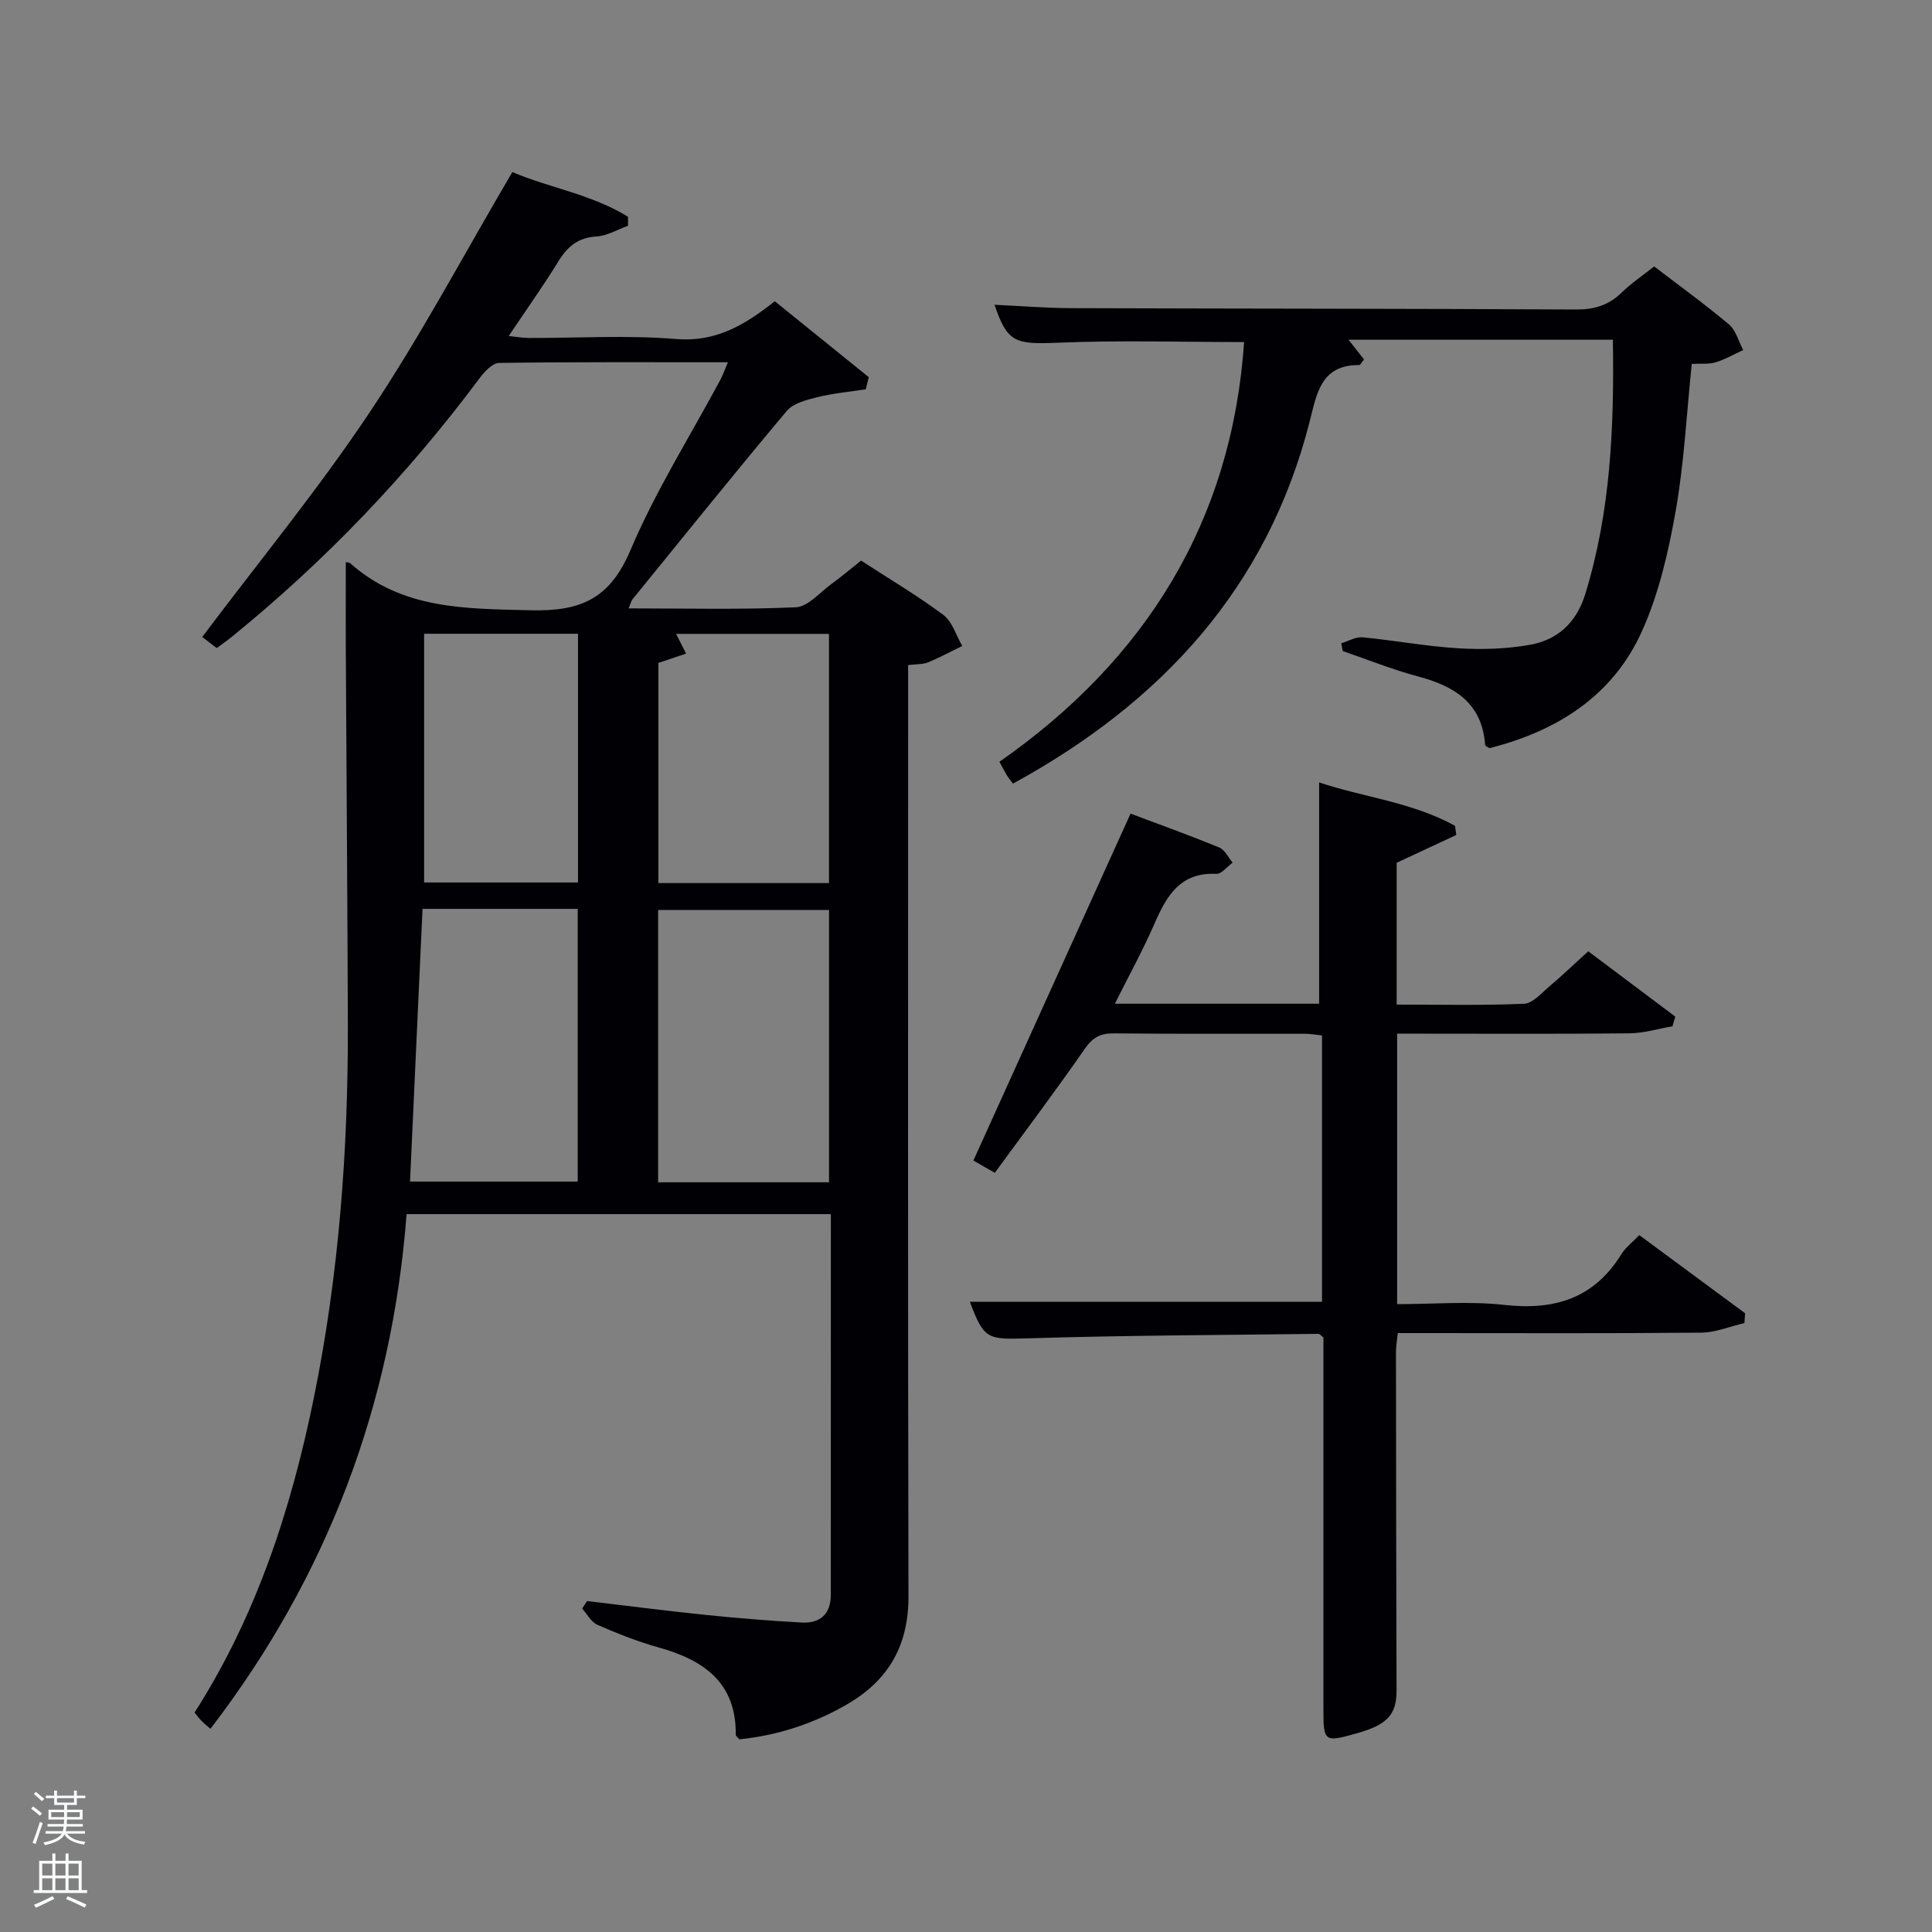 <svg enable-background="new 0 0 400 400" viewBox="0 0 400 400" xmlns="http://www.w3.org/2000/svg"><rect x="0" y="0" width="400" height="400" fill="#808080" stroke="none"/><path d="m6.44 374.46.42-.45c.65.47 1.27.95 1.85 1.44l-.45.49c-.65-.56-1.25-1.06-1.82-1.48m.93 7.33-.63-.26c.55-1.36 1.05-2.8 1.52-4.33.19.1.38.19.59.27-.46 1.29-.95 2.73-1.48 4.32m-.38-10.38.44-.42c.43.34 1.01.82 1.74 1.44l-.49.49c-.53-.51-1.09-1.01-1.69-1.51m2.5.35h1.72v-1.04h.59v1.04h3.52v-1.04h.59v1.04h1.75v.53h-1.75v1.42h-2.03v.97h3.22v2.03h-3.24c0 .35-.01.66-.03.93h3.32v.53h-3.37c-.03.27-.08.58-.15.94h3.96v.53h-3.71c.67.92 1.93 1.48 3.79 1.68-.13.24-.23.44-.29.59-2.13-.38-3.48-1.08-4.04-2.12-.43.97-1.77 1.72-4.03 2.23-.09-.19-.2-.37-.33-.55 2.1-.42 3.37-1.03 3.81-1.83h-3.36v-.53h3.58c.08-.29.13-.61.16-.94h-3.33v-.53h3.39c.02-.27.04-.58.04-.93h-3.23v-2.03h3.25v-.97h-2.07v-1.42h-1.73zm1.12 3.44v1h2.65c.01-.3.02-.44.02-.4v-.25-.35zm1.19-2h3.52v-.91h-3.52zm4.71 2h-2.63v.59c0 .15-.01.28-.01.4h2.64z" fill="#fafbfc"/><path d="m13.56 383.74h.63v1.52h2.72v6.07h1.13v.6h-11.06v-.6h1.13v-6.07h2.73v-1.52h.63v1.52h2.1v-1.52zm-2.69 8.83.38.56c-1.24.63-2.53 1.25-3.85 1.85-.1-.21-.21-.42-.34-.63 1.36-.55 2.63-1.15 3.81-1.78m-2.13-4.27h2.1v-2.45h-2.1zm0 3.04h2.1v-2.46h-2.1zm2.72-3.04h2.1v-2.45h-2.1zm0 3.04h2.1v-2.46h-2.1zm6.07 3.6c-1.41-.71-2.7-1.3-3.86-1.78l.35-.56c1.45.62 2.75 1.19 3.88 1.72zm-1.25-9.09h-2.1v2.45h2.1zm-2.09 5.49h2.1v-2.46h-2.1z" fill="#fafbfc"/><g fill="#010105"><path d="m71.59 116.39c.31.07.7.03.9.21 10.82 9.62 23.87 9.41 37.35 9.75 10.52.27 16.46-2.46 20.7-12.47 5.17-12.19 12.33-23.54 18.61-35.26.53-.99.89-2.06 1.56-3.62-16.15 0-31.77-.08-47.38.14-1.37.02-3.01 1.79-4.01 3.13-14.91 20-32 37.89-51.37 53.61-.9.73-1.86 1.39-3.08 2.3-1.24-.95-2.48-1.9-3-2.3 11.77-15.66 24.03-30.57 34.69-46.55 10.58-15.84 19.54-32.76 29.52-49.71 7.51 3.23 16.4 4.59 23.94 9.26 0 .62.01 1.24.01 1.86-2.18.78-4.33 2.09-6.54 2.22-3.8.23-5.99 2.08-7.88 5.15-3.13 5.08-6.6 9.95-10.29 15.46 1.74.17 2.94.4 4.15.4 10.17.03 20.38-.61 30.48.22 8.1.67 14.05-2.73 20.46-7.82 6.56 5.29 13.01 10.51 19.46 15.72-.21.84-.42 1.67-.63 2.51-3.37.52-6.79.83-10.09 1.65-2.21.55-4.92 1.24-6.26 2.83-10.81 12.88-21.35 25.98-31.96 39.03-.27.34-.36.83-.78 1.85 11.79 0 23.22.29 34.62-.23 2.51-.11 4.94-3.05 7.33-4.79 2.01-1.46 3.91-3.07 6.18-4.87 5.76 3.74 11.61 7.2 17.03 11.24 1.86 1.39 2.64 4.24 3.91 6.43-2.35 1.15-4.67 2.4-7.08 3.4-1.03.43-2.27.33-4.12.56v5.83c0 62.33-.07 124.66.07 187 .02 10.02-4.03 17.24-12.52 22.22-7.08 4.15-14.68 6.56-22.48 7.36-.55-.61-.76-.74-.76-.86.15-10.93-6.66-15.57-16.05-18.19-4.3-1.2-8.5-2.87-12.59-4.66-1.3-.57-2.12-2.21-3.16-3.36l1.02-1.56c8.2.97 16.38 2.03 24.59 2.87 6.61.68 13.24 1.22 19.88 1.58 3.76.2 5.99-1.76 5.99-5.71.01-26.16.01-52.31.01-78.85-29.23 0-58.26 0-87.84 0-3.02 39.47-16.41 75.01-40.61 106.56-.64-.56-1.28-1.07-1.85-1.64-.46-.46-.84-1-1.44-1.72 12.8-20.02 20.01-42.14 24.71-65.22 5.2-25.53 7.1-51.37 7.03-77.37-.07-23.99-.27-47.99-.39-71.98-.07-7.79-.04-15.6-.04-23.61zm100.05 128.39c0-19.12 0-37.82 0-56.38-12.07 0-23.78 0-35.38 0v56.38zm-84.16-56.61c-.88 19.19-1.74 37.83-2.59 56.46h34.72c0-19.06 0-37.75 0-56.46-10.84 0-21.29 0-32.13 0zm84.15-5.34c0-17.55 0-34.57 0-51.59-10.75 0-21.13 0-31.65 0 .73 1.43 1.34 2.63 2.07 4.08-2.25.76-4.07 1.37-5.74 1.93v45.58zm-83.82-51.62v51.5h31.86c0-17.33 0-34.37 0-51.5-10.59 0-20.85 0-31.86 0z"/><path d="m339.4 255.72c7.57 5.59 14.74 10.89 21.91 16.18-.05.68-.1 1.35-.15 2.03-2.98.69-5.96 1.95-8.94 1.98-19 .18-38 .09-56.99.09-1.82 0-3.65 0-5.83 0-.14 1.44-.38 2.7-.38 3.96.02 23.33.05 46.66.12 69.99.01 5.01-1.85 7.11-8.17 8.9-6.84 1.94-6.97 1.82-6.97-5.19.01-25.65 0-51.29 0-76.75-.51-.39-.77-.75-1.03-.75-19.97.25-39.95.31-59.92.92-8.59.26-9.29.35-12.25-7.56h72.91c0-18.17 0-36.44 0-55.14-1.1-.11-2.35-.35-3.61-.35-13.17-.03-26.33.06-39.5-.08-2.8-.03-4.4.87-6.03 3.23-5.96 8.59-12.25 16.94-18.61 25.64-2.26-1.3-3.77-2.17-4.43-2.54 10.87-24 21.54-47.55 32.54-71.83 5.75 2.16 12.1 4.45 18.34 7 1.17.48 1.88 2.07 2.8 3.15-1.13.81-2.29 2.37-3.38 2.32-7.36-.35-10.24 4.41-12.74 10.17-2.42 5.57-5.37 10.91-8.27 16.72h42.29c0-15.12 0-30.27 0-45.82 9.03 3.05 19.23 4.06 28.14 8.99.09.63.17 1.26.26 1.89-4.05 1.89-8.1 3.78-12.35 5.76v29.36c8.86 0 17.62.2 26.37-.17 1.78-.07 3.56-2.16 5.17-3.52 2.66-2.25 5.19-4.67 8.13-7.35 6.07 4.56 12.05 9.05 18.02 13.53-.19.67-.39 1.33-.58 2-2.97.51-5.93 1.43-8.9 1.46-14.33.15-28.66.07-43 .07-1.63 0-3.26 0-5.11 0v56c7.4 0 14.9-.66 22.23.16 10.34 1.15 18.51-1.33 24.17-10.46.84-1.39 2.24-2.43 3.74-3.99z"/><path d="m350.26 75.34c-1.08 10.44-1.58 20.59-3.34 30.52-1.49 8.43-3.47 17.03-6.95 24.78-6.04 13.46-17.62 20.73-31.6 24.26-.4-.28-.88-.46-.89-.67-.63-8.7-6.36-12.19-13.95-14.2-5.27-1.4-10.36-3.47-15.53-5.24-.1-.54-.2-1.07-.3-1.61 1.48-.44 3-1.37 4.42-1.23 6.61.63 13.17 1.87 19.78 2.27 4.93.3 10 .14 14.85-.72 5.75-1.02 9.64-4.58 11.47-10.53 5.26-17.1 5.99-34.61 5.71-52.63-18.3 0-36.38 0-54.73 0 1.09 1.39 2.18 2.78 3.21 4.08-.57.69-.78 1.16-.98 1.16-7.99-.08-8.82 5.98-10.28 11.71-8.79 34.46-30.72 58.16-61.42 74.95-.48-.64-.9-1.12-1.23-1.66-.43-.69-.79-1.42-1.58-2.86 30.34-21.17 48.12-49.86 50.66-86.9-12.83 0-25.79-.4-38.7.14-8.65.36-10.34-.03-12.97-7.86 5.38.25 10.65.68 15.92.7 34.83.12 69.66.09 104.49.28 3.77.02 6.72-.88 9.41-3.49 2.01-1.96 4.38-3.55 6.74-5.43 5.27 4.04 10.53 7.83 15.48 12 1.45 1.22 2 3.51 2.96 5.31-1.89.87-3.72 1.94-5.69 2.54-1.39.43-2.96.23-4.96.33z"/></g></svg>
